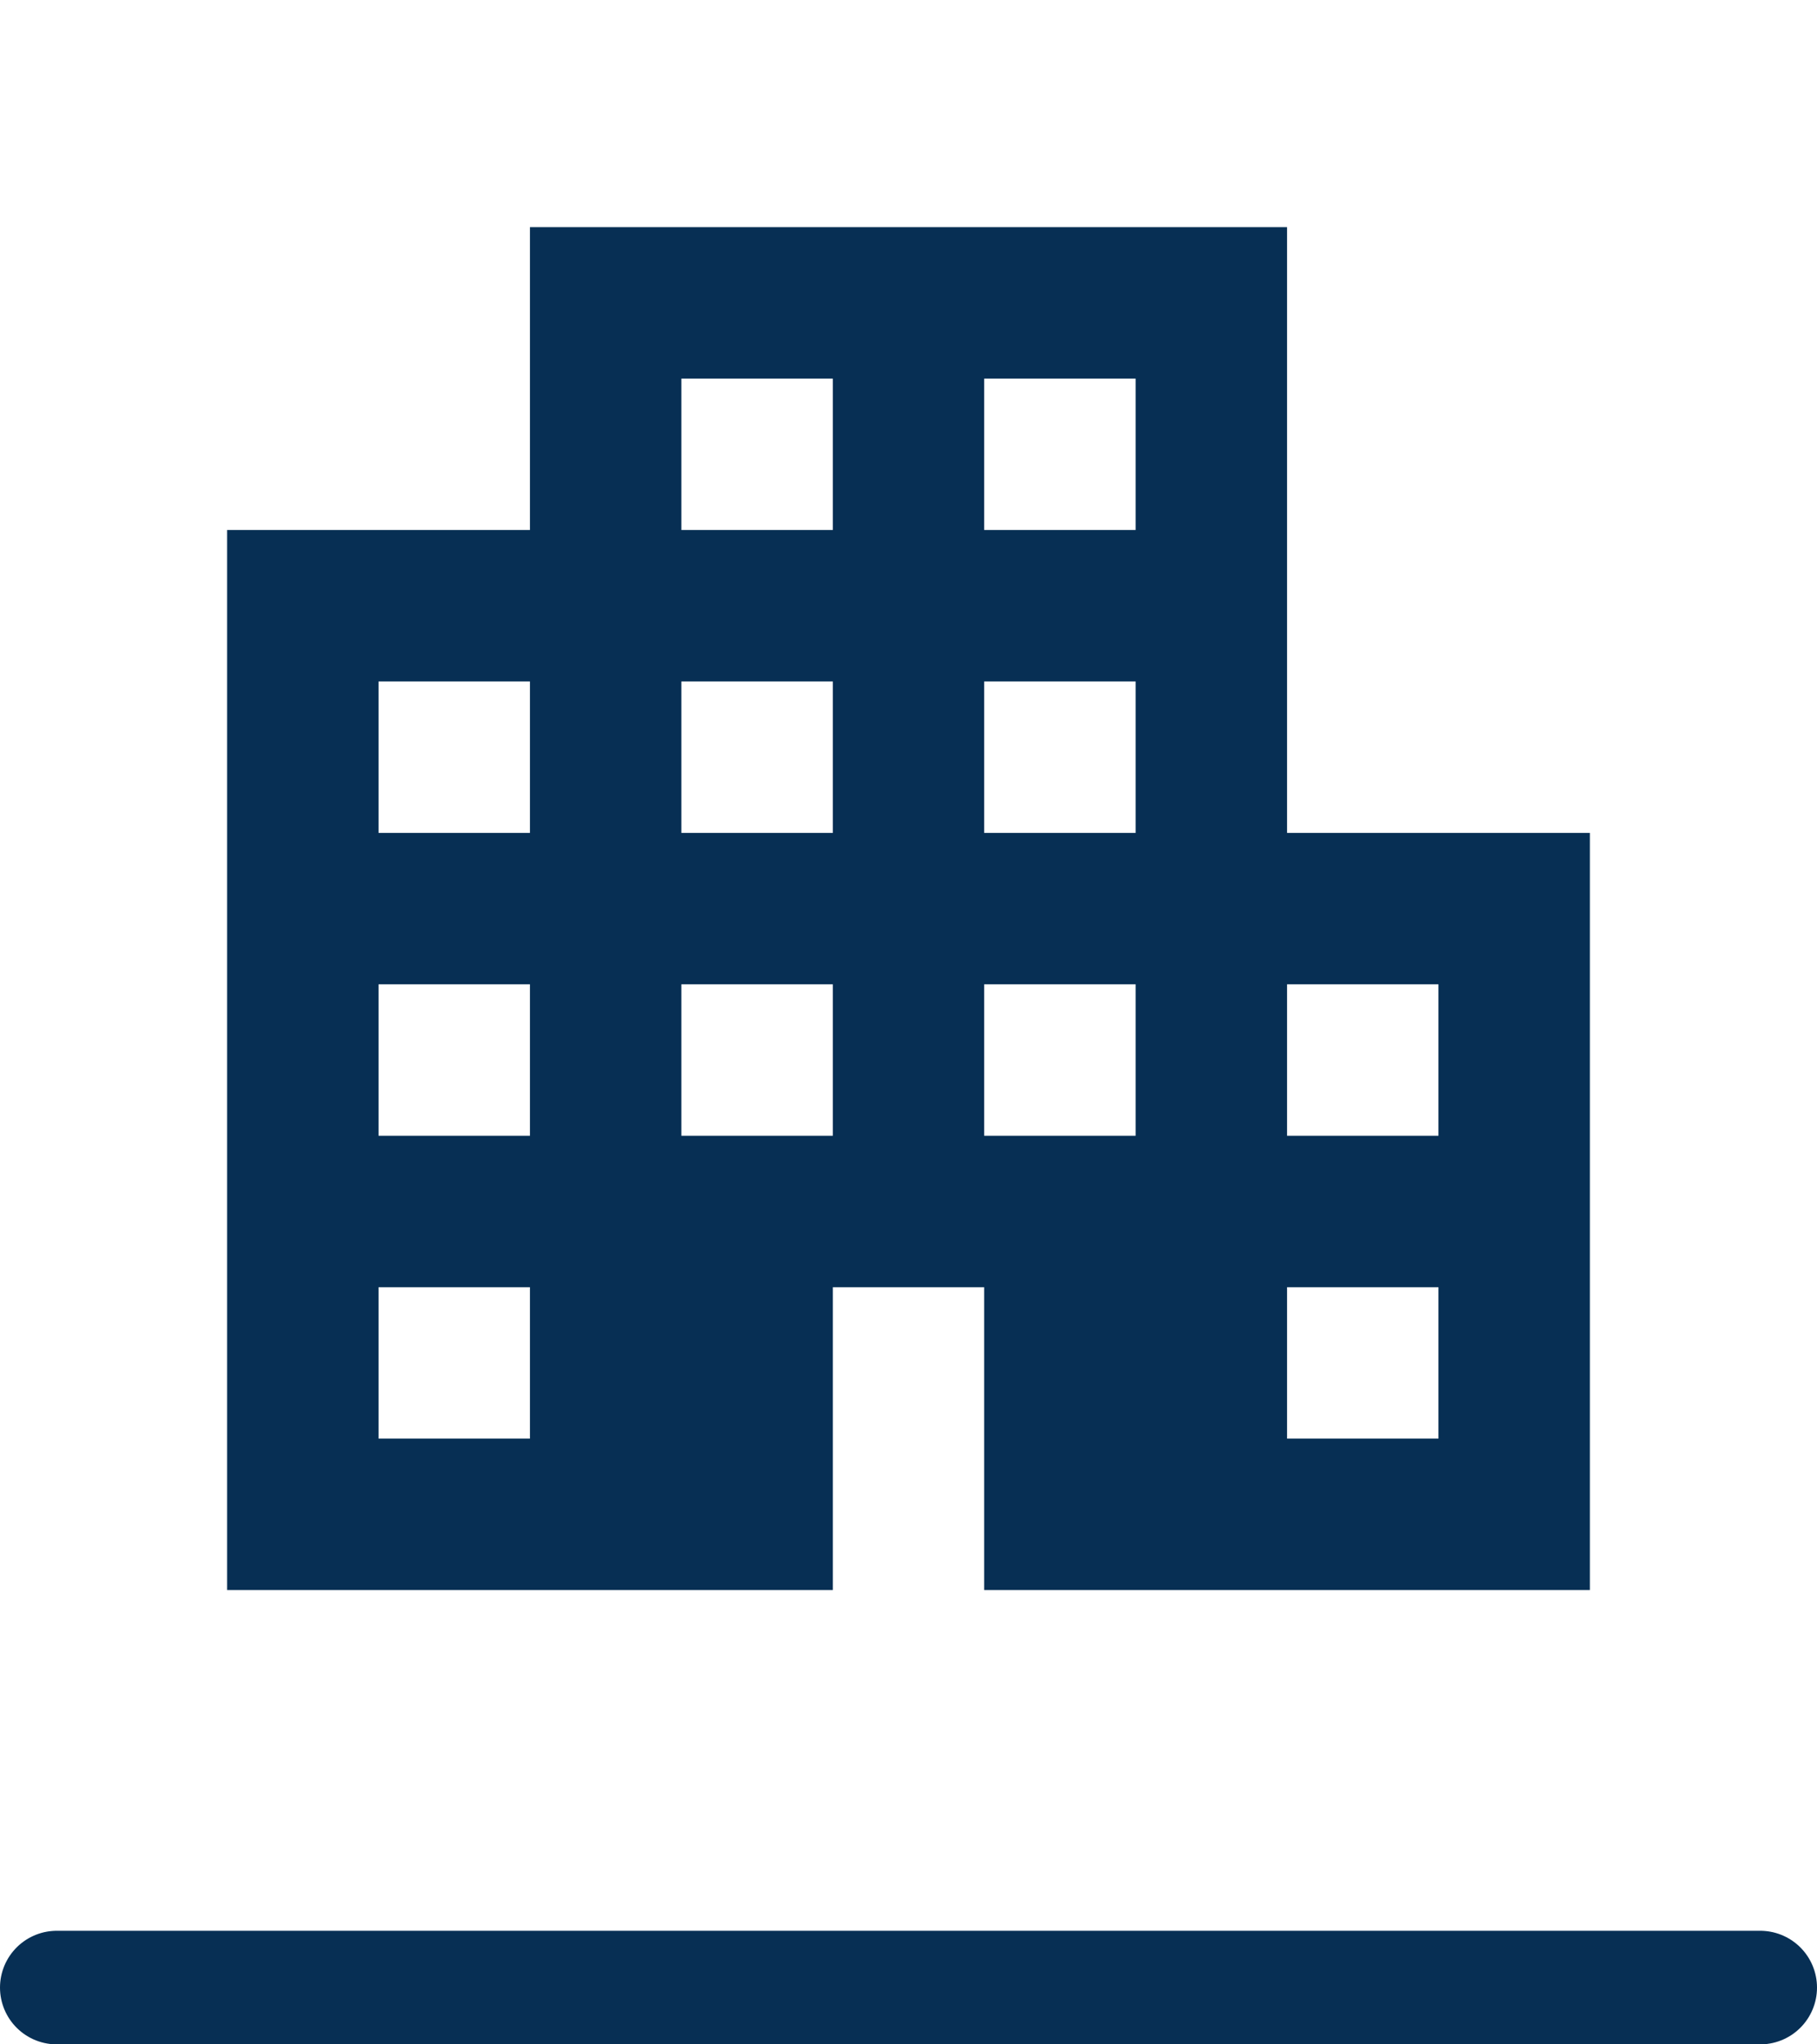 <svg width="32" height="36" viewBox="0 0 32 36" fill="none" xmlns="http://www.w3.org/2000/svg">
<path d="M22.167 14.667V15.167H22.667H27.5V27.5H17.833V22.667V22.167H17.333H14.667H14.167V22.667V27.5H4.5V9.833H9.333H9.833V9.333V4.5H22.167V14.667ZM9.333 25.833H9.833V25.333V22.667V22.167H9.333H6.667H6.167V22.667V25.333V25.833H6.667H9.333ZM9.333 20.5H9.833V20V17.333V16.833H9.333H6.667H6.167V17.333V20V20.5H6.667H9.333ZM9.333 15.167H9.833V14.667V12V11.5H9.333H6.667H6.167V12V14.667V15.167H6.667H9.333ZM14.667 20.5H15.167V20V17.333V16.833H14.667H12H11.5V17.333V20V20.5H12H14.667ZM14.667 15.167H15.167V14.667V12V11.5H14.667H12H11.5V12V14.667V15.167H12H14.667ZM14.667 9.833H15.167V9.333V6.667V6.167H14.667H12H11.5V6.667V9.333V9.833H12H14.667ZM20 20.5H20.5V20V17.333V16.833H20H17.333H16.833V17.333V20V20.5H17.333H20ZM20 15.167H20.5V14.667V12V11.5H20H17.333H16.833V12V14.667V15.167H17.333H20ZM20 9.833H20.5V9.333V6.667V6.167H20H17.333H16.833V6.667V9.333V9.833H17.333H20ZM25.333 25.833H25.833V25.333V22.667V22.167H25.333H22.667H22.167V22.667V25.333V25.833H22.667H25.333ZM25.333 20.5H25.833V20V17.333V16.833H25.333H22.667H22.167V17.333V20V20.5H22.667H25.333Z" fill="#072F54" stroke="#072F54"/>
<line x1="1" y1="35" x2="31" y2="35" stroke="#072F54" stroke-width="2" stroke-linecap="round"/>
</svg>
